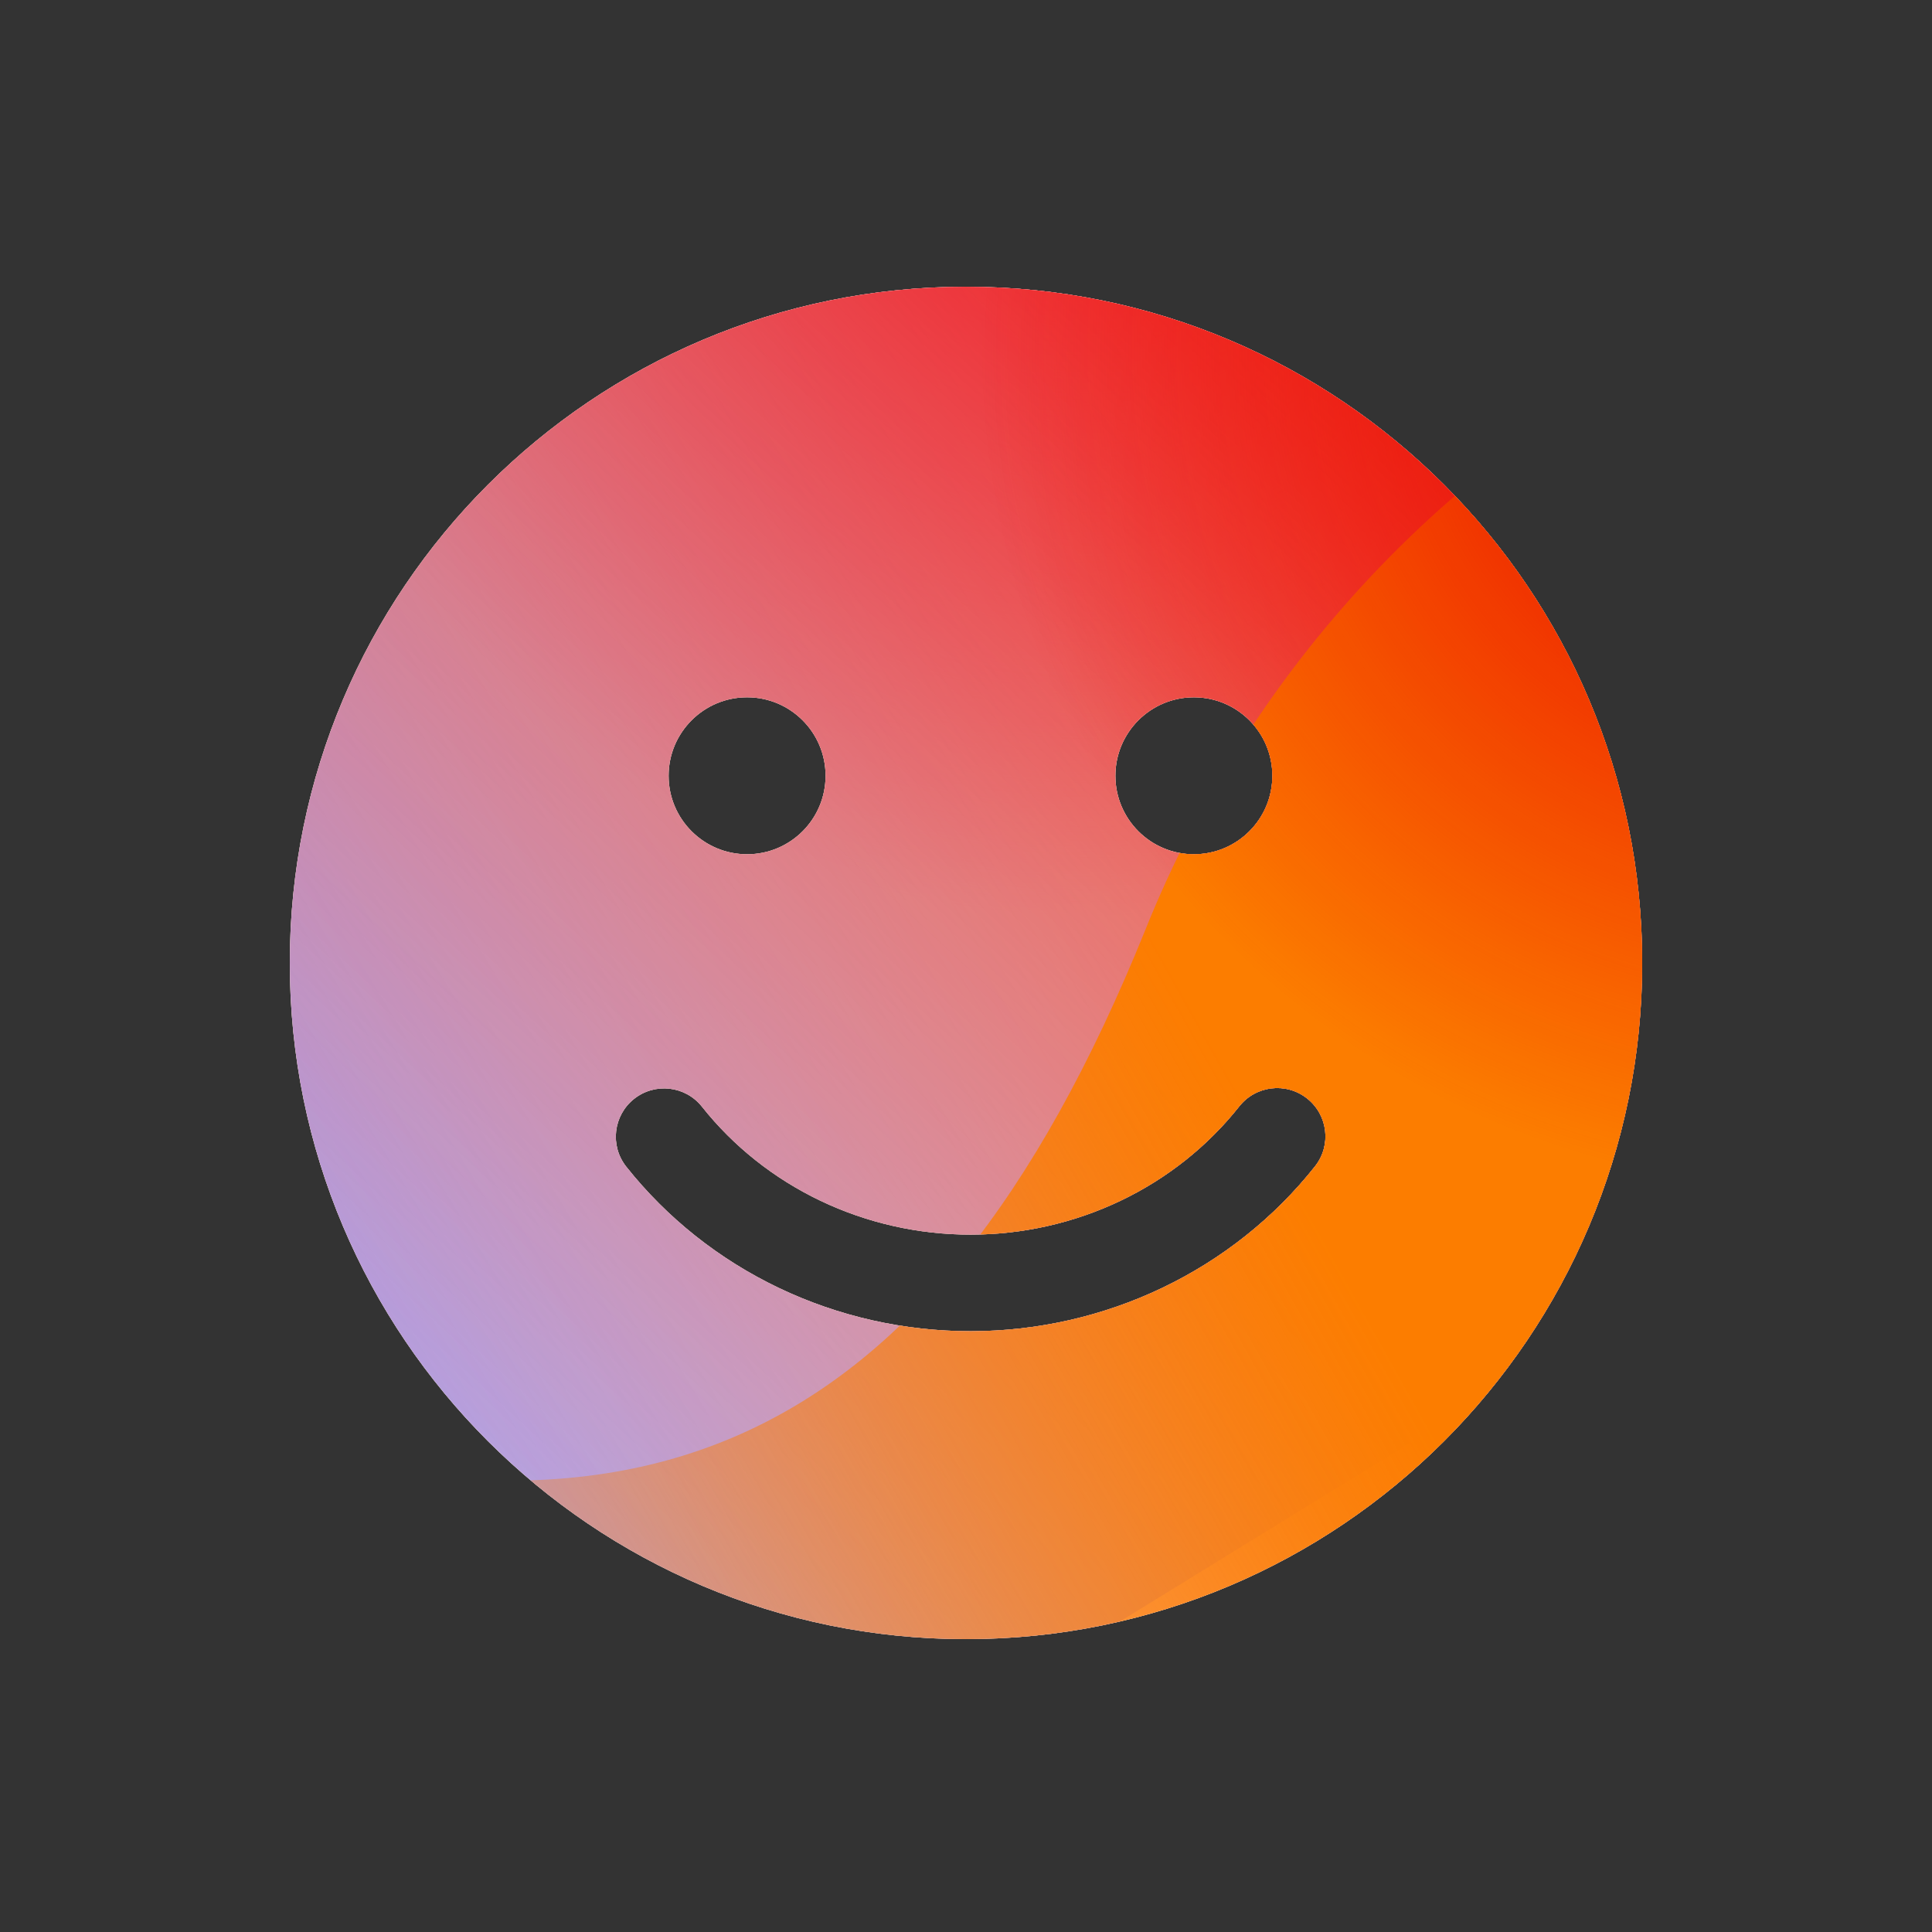 <svg width="160" height="160" viewBox="0 0 160 160" xmlns="http://www.w3.org/2000/svg">
  <rect x="0" y="0" width="160" height="160" fill="#333333" stroke="none"/>
  <defs>
<radialGradient id="paint0_radial_5481_90074" cx="0" cy="0" r="1" gradientUnits="userSpaceOnUse" gradientTransform="translate(90.468 6.206) rotate(90) scale(69.609)">
<stop offset="0.167" stop-color="#FF709F"/>
<stop offset="1" stop-color="#FF709F" stop-opacity="0"/>
</radialGradient>
<linearGradient id="paint1_linear_5481_90074" x1="-40.209" y1="142.983" x2="219.921" y2="-15.277" gradientUnits="userSpaceOnUse">
<stop offset="0.06" stop-color="#8480FE"/>
<stop offset="0.6" stop-color="#8480FE" stop-opacity="0"/>
</linearGradient>
<linearGradient id="paint2_linear_5481_90074" x1="168.544" y1="29.472" x2="56.949" y2="149.467" gradientUnits="userSpaceOnUse">
<stop stop-color="#EB1000"/>
<stop offset="1" stop-color="#EB1000" stop-opacity="0"/>
</linearGradient>
<linearGradient id="paint3_linear_5481_90074" x1="32.925" y1="166.029" x2="230.753" y2="55.209" gradientUnits="userSpaceOnUse">
<stop stop-color="#FC7D00" stop-opacity="0"/>
<stop offset="0.432" stop-color="#FC7D00"/>
<stop offset="0.609" stop-color="#FC7D00"/>
<stop offset="1" stop-color="#FC7D00" stop-opacity="0"/>
</linearGradient>
<radialGradient id="paint4_radial_5481_90074" cx="0" cy="0" r="1" gradientUnits="userSpaceOnUse" gradientTransform="translate(150.675 28.906) rotate(90) scale(69.609)">
<stop offset="0.167" stop-color="#EB1000"/>
<stop offset="1" stop-color="#EB1000" stop-opacity="0"/>
</radialGradient>
<clipPath id="clip0_5481_90074">
<rect width="160" height="160" rx="5.125" fill="white"/>
</clipPath>
</defs>
<clipPath id="mask0_5481_90074">
<path fill-rule="evenodd" d="M80 135.746C110.928 135.746 136 110.674 136 79.746C136 48.818 110.928 23.746 80 23.746C49.072 23.746 24 48.818 24 79.746C24 110.674 49.072 135.746 80 135.746ZM68.371 64.246C68.371 67.836 65.461 70.746 61.871 70.746C58.281 70.746 55.371 67.836 55.371 64.246C55.371 60.656 58.281 57.746 61.871 57.746C65.461 57.746 68.371 60.656 68.371 64.246ZM105.371 64.246C105.371 67.836 102.461 70.746 98.871 70.746C95.281 70.746 92.371 67.836 92.371 64.246C92.371 60.656 95.281 57.746 98.871 57.746C102.461 57.746 105.371 60.656 105.371 64.246ZM108.249 90.971C109.982 92.342 110.275 94.857 108.904 96.59C105.534 100.847 101.208 104.286 96.266 106.65C91.324 109.014 85.894 110.243 80.394 110.246C74.894 110.249 69.462 109.027 64.517 106.669C59.572 104.311 55.241 100.877 51.867 96.624C50.494 94.893 50.783 92.377 52.514 91.004C54.245 89.631 56.761 89.921 58.134 91.651C60.74 94.936 64.1 97.607 67.961 99.448C71.822 101.29 76.074 102.249 80.389 102.246C84.704 102.243 88.955 101.279 92.814 99.434C96.672 97.588 100.028 94.913 102.631 91.625C104.001 89.893 106.517 89.6 108.249 90.971Z" fill="#D9D9D9"/>
</clipPath>
<g clip-path="url(#mask0_5481_90074)">
<g clip-path="url(#clip0_5481_90074)">
<rect width="160" height="160" rx="5.125" fill="#FFECCF"/>
<rect width="160" height="160" fill="#FFECCF"/>
<circle cx="90.468" cy="6.206" r="69.609" transform="rotate(-0.08 90.468 6.206)" fill="url(#paint0_radial_5481_90074)"/>
<path d="M61.07 -28.263C48.782 -35.866 33.213 -35.913 20.88 -28.383L-102.478 46.935C-114.559 54.312 -114.579 71.723 -102.514 79.128L20.028 154.339C32.343 161.896 47.912 161.887 60.216 154.312L182.506 79.031C194.507 71.642 194.529 54.328 182.543 46.911L61.07 -28.263Z" fill="url(#paint1_linear_5481_90074)"/>
<path d="M23.058 75.965C25.793 16.232 76.433 -29.974 136.166 -27.239C195.898 -24.505 242.104 26.135 239.37 85.868C236.635 145.601 185.995 191.807 126.262 189.072C66.53 186.337 20.324 135.697 23.058 75.965Z" fill="url(#paint2_linear_5481_90074)"/>
<path d="M-64.825 115.35C-41.081 105.221 -15.474 105.655 6.712 114.515C51.106 132.288 76.937 121.299 94.853 77.007C103.778 54.781 121.201 35.958 144.972 25.817C192.497 5.574 247.364 27.54 267.579 74.925C287.793 122.31 265.667 177.09 218.153 197.36C194.329 207.523 168.673 207.047 146.453 198.107C102.131 180.429 76.349 191.459 58.455 235.805C49.508 257.978 32.089 276.736 8.345 286.866C-39.143 307.124 -94.009 285.159 -114.213 237.8C-134.416 190.441 -112.313 135.609 -64.825 115.35Z" fill="url(#paint3_linear_5481_90074)"/>
<circle cx="150.675" cy="28.906" r="69.609" transform="rotate(-0.08 150.675 28.906)" fill="url(#paint4_radial_5481_90074)"/>
</g>
</g>

</svg>

